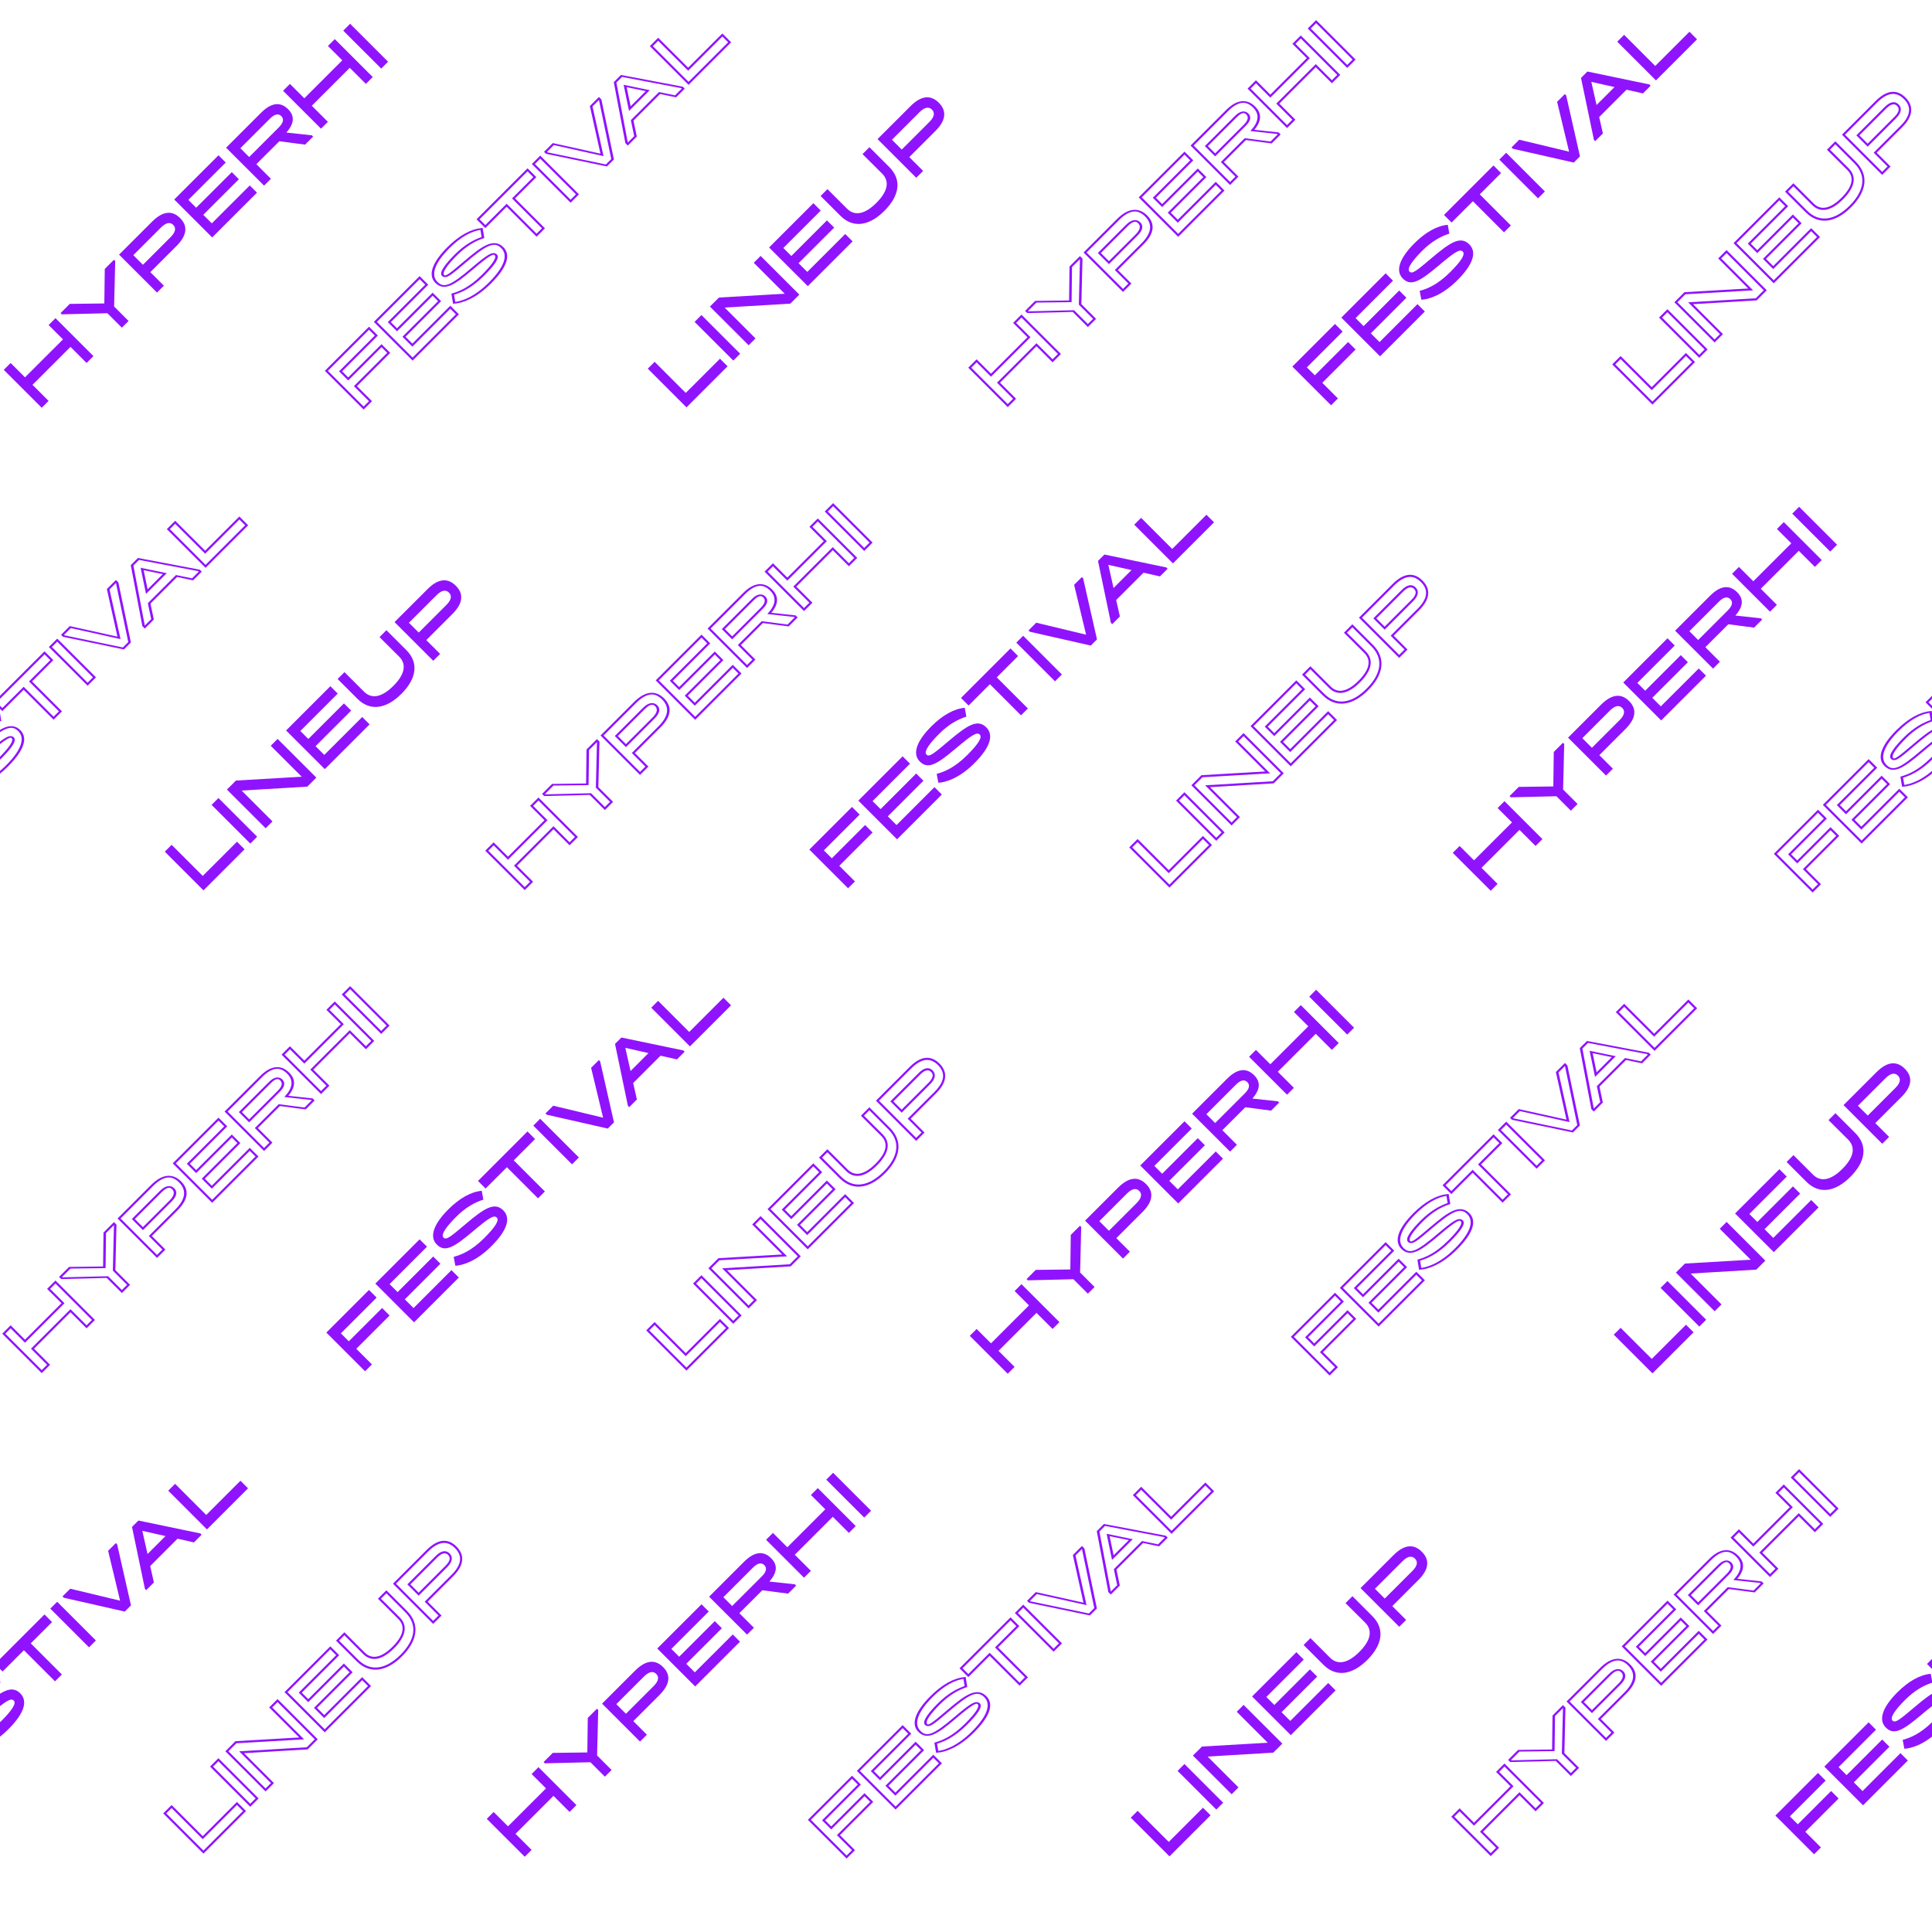 <svg width="900" height="900" viewBox="0 0 900 900" fill="none" xmlns="http://www.w3.org/2000/svg">
<g clip-path="url(#clip0)">
<path fill-rule="evenodd" clip-rule="evenodd" d="M41.492 41.228L36.181 67.786L31.378 68.746L33.63 57.486L7.054 62.801L4.802 74.061L0 75.022L5.311 48.465L10.114 47.504L8.103 57.56L34.678 52.245L36.69 42.189L41.492 41.228ZM62.795 52.741L60.77 62.868L56.076 63.807L58.101 53.68L44.889 41.399L45.066 40.514L51.494 39.228L61.348 48.713L75.975 34.332L82.402 33.046L82.225 33.932L62.795 52.741ZM80.666 58.889L85.977 32.331L109.05 27.717C116.669 26.193 119.52 28.58 118.429 34.033C117.338 39.487 113.256 43.261 105.637 44.784L87.366 48.438L85.468 57.928L80.666 58.889ZM113.627 34.994C114.037 32.94 112.747 31.941 109.064 32.677L89.746 36.541L88.4 43.269L107.718 39.405C111.401 38.669 113.216 37.048 113.627 34.994ZM119.266 51.169L124.577 24.611L155.558 18.415L154.546 23.479L128.367 28.714L127.269 34.203L152.184 29.22L151.193 34.177L126.278 39.16L125.081 45.145L151.621 39.837L150.608 44.9L119.266 51.169ZM162.397 32.752L160.357 42.95L155.555 43.911L160.866 17.353L185.384 12.45C192.1 11.107 195.533 12.834 194.393 18.535C193.387 23.563 189.741 26.366 184.103 27.867L190.071 36.158L189.894 37.043L184.261 38.17L178.465 29.539L162.397 32.752ZM189.583 19.531C189.958 17.654 188.791 16.732 185.397 17.41L164.634 21.563L163.402 27.724L184.165 23.572C187.559 22.893 189.208 21.407 189.583 19.531ZM236.91 2.145L231.599 28.702L226.796 29.663L229.048 18.402L202.473 23.717L200.22 34.978L195.418 35.938L200.73 9.381L205.532 8.42L203.521 18.477L230.096 13.162L232.108 3.105L236.91 2.145ZM237.52 27.518L242.832 0.96L247.634 0L242.323 26.557L237.52 27.518Z" transform="translate(-43 148.363) scale(1.177 0.784) rotate(-45)" fill="#9013FE"/>
<path fill-rule="evenodd" clip-rule="evenodd" d="M0 72.493L5.212 46.434L35.045 40.467L34.017 45.609L8.987 50.615L7.917 55.966L31.213 51.307L30.205 56.345L6.909 61.004L4.804 71.532L0 72.493ZM34.276 65.638L39.488 39.578L70.477 33.38L69.483 38.349L43.298 43.586L42.221 48.972L67.142 43.988L66.169 48.852L41.248 53.836L40.073 59.708L66.62 54.399L65.626 59.367L34.276 65.638ZM77.947 39.025C77.572 40.901 80.16 40.617 89.933 39.43C101.801 37.99 107.373 38.043 106.199 43.915C105.212 48.849 99.566 52.98 87.864 55.32C77.245 57.444 71.686 55.42 69.544 53.647L72.781 49.598C75.416 50.638 80.007 51.955 89.254 50.106C96.802 48.596 100.971 46.995 101.346 45.119C101.722 43.243 99.325 43.088 88.772 44.365C76.585 45.835 72.075 45.503 73.159 40.083C74.264 34.558 81.468 30.782 91.075 28.861C99.094 27.257 104.915 27.794 108.278 30.223L105.048 34.238C101.406 33.032 96.693 32.674 90.155 33.981C83.871 35.238 78.357 36.975 77.947 39.025ZM144.942 23.391L130.026 26.374L125.835 47.326L121.032 48.286L125.222 27.335L110.305 30.318L111.327 25.211L145.964 18.283L144.942 23.391ZM144.834 43.526L150.046 17.467L154.849 16.506L149.637 42.565L144.834 43.526ZM174.198 37.653L169.864 38.52L158.396 16.631L158.569 15.762L163.987 14.678L173.08 32.84L190.498 9.376L195.915 8.293L195.742 9.161L174.198 37.653ZM207.22 6.032L211.699 5.136L223.817 26.896L223.643 27.764L218.261 28.841L215.174 22.954L196.031 26.782L190.234 34.446L184.852 35.522L185.026 34.654L207.22 6.032ZM212.874 18.677L208.501 10.379L200.305 21.191L212.874 18.677ZM227.363 27.02L232.575 0.961L237.379 0L233.189 20.952L257.135 16.162L256.113 21.27L227.363 27.02Z" transform="translate(109.05 149.891) scale(1.177 0.784) rotate(-45)" stroke="#9013FE"/>
<path fill-rule="evenodd" clip-rule="evenodd" d="M0 64.302L5.418 37.213L10.221 36.252L5.866 58.031L29.812 53.242L28.75 58.551L0 64.302ZM32.759 57.75L38.177 30.661L42.98 29.701L37.563 56.789L32.759 57.75ZM72.633 49.775L52.609 33.045L48.29 54.644L43.486 55.605L48.904 28.516L55.224 27.252L75.234 44.054L79.568 22.383L84.371 21.422L78.954 48.511L72.633 49.775ZM84.877 47.326L90.295 20.238L121.284 14.04L120.251 19.205L94.066 24.442L92.946 30.04L117.867 25.056L116.856 30.113L91.935 35.097L90.714 41.201L117.261 35.891L116.228 41.056L84.877 47.326ZM152.974 20.808L155.669 7.163L160.508 6.195L157.735 20.064C155.958 28.949 148.647 34.988 137.956 37.126C127.302 39.257 121.79 35.783 123.567 26.898L126.341 13.028L131.144 12.068L128.414 25.72C127.287 31.355 131.383 33.067 139.076 31.528C146.769 29.989 151.847 26.443 152.974 20.808ZM160.761 32.149L166.179 5.061L189.259 0.445C196.879 -1.079 199.718 1.369 198.606 6.932C197.493 12.494 193.398 16.329 185.777 17.854L167.501 21.509L165.565 31.189L160.761 32.149ZM193.802 7.892C194.221 5.798 192.936 4.772 189.251 5.509L169.928 9.373L168.556 16.236L187.879 12.371C191.563 11.634 193.383 9.987 193.802 7.892Z" transform="translate(266.273 154.116) scale(1.177 0.784) rotate(-45)" fill="#9013FE"/>
<path fill-rule="evenodd" clip-rule="evenodd" d="M41.492 41.228L36.181 67.786L31.378 68.746L33.63 57.486L7.054 62.801L4.802 74.061L0 75.022L5.311 48.465L10.114 47.504L8.103 57.56L34.678 52.245L36.69 42.189L41.492 41.228ZM62.795 52.741L60.77 62.868L56.076 63.807L58.101 53.68L44.889 41.399L45.066 40.514L51.494 39.228L61.348 48.713L75.975 34.332L82.402 33.046L82.225 33.932L62.795 52.741ZM80.666 58.889L85.977 32.331L109.05 27.717C116.669 26.193 119.52 28.58 118.429 34.033C117.338 39.487 113.256 43.261 105.637 44.784L87.366 48.438L85.468 57.928L80.666 58.889ZM113.627 34.994C114.037 32.94 112.747 31.941 109.064 32.677L89.746 36.541L88.4 43.269L107.718 39.405C111.401 38.669 113.216 37.048 113.627 34.994ZM119.266 51.169L124.577 24.611L155.558 18.415L154.546 23.479L128.367 28.714L127.269 34.203L152.184 29.22L151.193 34.177L126.278 39.16L125.081 45.145L151.621 39.837L150.608 44.9L119.266 51.169ZM162.397 32.752L160.357 42.95L155.555 43.911L160.866 17.354L185.384 12.45C192.1 11.107 195.533 12.834 194.393 18.535C193.387 23.563 189.741 26.366 184.103 27.867L190.071 36.158L189.894 37.043L184.261 38.17L178.465 29.539L162.397 32.752ZM189.583 19.531C189.958 17.654 188.791 16.732 185.397 17.41L164.635 21.563L163.402 27.724L184.165 23.572C187.559 22.893 189.208 21.407 189.583 19.531ZM236.91 2.145L231.599 28.702L226.796 29.663L229.048 18.402L202.473 23.717L200.22 34.978L195.418 35.938L200.73 9.381L205.532 8.42L203.521 18.477L230.096 13.162L232.108 3.105L236.91 2.145ZM237.52 27.518L242.832 0.96L247.634 0L242.323 26.557L237.52 27.518Z" transform="translate(407 147.363) scale(1.177 0.784) rotate(-45)" stroke="#9013FE"/>
<path fill-rule="evenodd" clip-rule="evenodd" d="M0 25.908V0.408H28.084V5.44H4.522V10.676H26.452V15.606H4.522V25.908H0ZM32.266 25.908V0.408H61.438V5.27H36.788L36.788 10.54L60.248 10.54V15.3H36.788V21.046H61.778V25.908H32.266ZM69.87 7.684C69.87 9.52 72.352 9.758 81.702 10.54C93.058 11.492 98.532 12.682 98.532 18.428C98.532 23.256 93.806 26.316 82.79 26.316C72.794 26.316 66.946 23.12 64.498 20.876L66.878 17.408C69.666 19.006 74.426 21.284 83.13 21.284C90.236 21.284 94.01 20.502 94.01 18.666C94.01 16.83 91.63 16.184 81.532 15.334C69.87 14.348 65.382 13.09 65.382 7.786C65.382 2.38 71.706 0 80.75 0C88.298 0 94.112 1.734 97.886 4.896L95.506 8.33C91.698 6.358 87.006 5.032 80.852 5.032C74.936 5.032 69.87 5.678 69.87 7.684ZM132.498 5.406H118.456V25.908H113.934V5.406H99.892V0.408H132.498V5.406ZM136.34 25.908V0.408H140.862V25.908H136.34ZM163.982 25.908H159.902L144.364 1.258V0.408H149.464L161.942 20.774L174.42 0.408L179.52 0.408V1.258L163.982 25.908ZM190.162 0.408H194.378L210.528 25.058L210.528 25.908H205.462L201.28 19.278L183.26 19.278L179.078 25.908H174.012V25.058L190.162 0.408ZM198.186 14.45L192.27 5.1L186.354 14.45H198.186ZM214.03 25.908V0.408L218.552 0.408V20.91H241.094V25.908L214.03 25.908Z" transform="translate(601.744 170.479) rotate(-45)" fill="#9013FE"/>
<path fill-rule="evenodd" clip-rule="evenodd" d="M0 25.5V0H4.522L4.522 20.502H27.064L27.064 25.5H0ZM30.838 25.5V8.63167e-05H35.36V25.5H30.838ZM68.374 25.5L45.458 5.168V25.5H40.936V0H46.886L69.802 20.4V0L74.324 0V25.5L68.374 25.5ZM79.9 25.5V0H109.072V4.862H84.422V10.132H107.882V14.892L84.422 14.892L84.422 20.638H109.412V25.5H79.9ZM141.474 12.852L141.44 0H145.996V13.056C145.996 21.42 140.012 25.908 129.948 25.908C119.918 25.908 113.832 21.42 113.832 13.056V0H118.354V12.852C118.354 18.156 122.706 20.638 129.948 20.638C137.19 20.638 141.474 18.156 141.474 12.852ZM151.334 25.5V0H173.06C180.234 0 183.498 2.958 183.498 8.194C183.498 13.43 180.234 16.388 173.06 16.388L155.856 16.388V25.5L151.334 25.5ZM178.976 8.194C178.976 6.222 177.514 4.964 174.046 4.964L155.856 4.964V11.424H174.046C177.514 11.424 178.976 10.166 178.976 8.194Z" transform="translate(751.744 169.753) rotate(-45)" stroke="#9013FE"/>
<path fill-rule="evenodd" clip-rule="evenodd" d="M0 72.493L5.212 46.434L35.045 40.467L34.017 45.609L8.987 50.615L7.917 55.966L31.213 51.307L30.205 56.345L6.909 61.004L4.804 71.532L0 72.493ZM34.276 65.638L39.488 39.578L70.477 33.38L69.483 38.349L43.298 43.586L42.221 48.972L67.142 43.988L66.169 48.852L41.248 53.836L40.073 59.708L66.62 54.399L65.626 59.367L34.276 65.638ZM77.947 39.025C77.572 40.901 80.16 40.617 89.933 39.43C101.801 37.99 107.373 38.043 106.199 43.915C105.212 48.849 99.566 52.98 87.864 55.32C77.245 57.444 71.686 55.42 69.544 53.647L72.781 49.598C75.416 50.638 80.007 51.955 89.254 50.106C96.802 48.596 100.971 46.995 101.346 45.119C101.722 43.243 99.325 43.088 88.772 44.365C76.585 45.835 72.075 45.503 73.159 40.083C74.264 34.558 81.468 30.782 91.075 28.861C99.094 27.257 104.915 27.794 108.278 30.223L105.048 34.238C101.406 33.032 96.693 32.674 90.155 33.981C83.871 35.238 78.357 36.975 77.947 39.025ZM144.942 23.391L130.026 26.374L125.835 47.326L121.032 48.286L125.222 27.335L110.305 30.318L111.327 25.211L145.964 18.283L144.942 23.391ZM144.834 43.526L150.046 17.467L154.849 16.506L149.637 42.565L144.834 43.526ZM174.198 37.653L169.864 38.52L158.396 16.631L158.569 15.762L163.987 14.678L173.08 32.84L190.498 9.376L195.915 8.293L195.742 9.161L174.198 37.653ZM207.22 6.032L211.699 5.136L223.817 26.896L223.643 27.764L218.261 28.841L215.174 22.954L196.031 26.782L190.234 34.446L184.852 35.522L185.026 34.654L207.22 6.032ZM212.874 18.677L208.501 10.379L200.305 21.191L212.874 18.677ZM227.363 27.02L232.575 0.961L237.379 0L233.189 20.952L257.135 16.162L256.113 21.27L227.363 27.02Z" transform="translate(-115.95 374.891) scale(1.177 0.784) rotate(-45)" stroke="#9013FE"/>
<path fill-rule="evenodd" clip-rule="evenodd" d="M0 64.302L5.418 37.213L10.221 36.252L5.866 58.031L29.812 53.242L28.75 58.551L0 64.302ZM32.759 57.75L38.177 30.661L42.98 29.701L37.563 56.789L32.759 57.75ZM72.633 49.775L52.609 33.045L48.29 54.644L43.486 55.605L48.904 28.516L55.224 27.252L75.234 44.054L79.568 22.383L84.371 21.422L78.954 48.511L72.633 49.775ZM84.877 47.326L90.295 20.238L121.284 14.04L120.251 19.205L94.066 24.442L92.946 30.04L117.867 25.056L116.856 30.112L91.935 35.097L90.714 41.201L117.261 35.891L116.228 41.056L84.877 47.326ZM152.974 20.808L155.669 7.163L160.508 6.195L157.735 20.064C155.958 28.949 148.647 34.988 137.956 37.126C127.302 39.257 121.79 35.783 123.567 26.898L126.341 13.028L131.144 12.068L128.414 25.72C127.287 31.355 131.383 33.067 139.076 31.528C146.769 29.989 151.847 26.443 152.974 20.808ZM160.762 32.149L166.179 5.061L189.259 0.445C196.88 -1.079 199.718 1.369 198.606 6.932C197.494 12.494 193.398 16.329 185.777 17.854L167.501 21.509L165.565 31.189L160.762 32.149ZM193.802 7.892C194.221 5.797 192.936 4.772 189.251 5.509L169.928 9.373L168.556 16.236L187.879 12.371C191.563 11.634 193.383 9.987 193.802 7.892Z" transform="translate(41.273 379.116) scale(1.177 0.784) rotate(-45)" fill="#9013FE"/>
<path fill-rule="evenodd" clip-rule="evenodd" d="M41.492 41.228L36.181 67.786L31.378 68.746L33.63 57.486L7.054 62.801L4.802 74.061L0 75.022L5.311 48.465L10.114 47.504L8.103 57.56L34.678 52.245L36.69 42.189L41.492 41.228ZM62.795 52.741L60.77 62.868L56.076 63.807L58.101 53.68L44.889 41.399L45.066 40.514L51.494 39.228L61.348 48.713L75.975 34.332L82.402 33.046L82.225 33.932L62.795 52.741ZM80.666 58.889L85.977 32.331L109.05 27.717C116.669 26.193 119.52 28.58 118.429 34.033C117.338 39.487 113.256 43.261 105.637 44.784L87.366 48.438L85.468 57.928L80.666 58.889ZM113.627 34.994C114.037 32.94 112.747 31.941 109.064 32.677L89.746 36.541L88.4 43.269L107.718 39.405C111.401 38.669 113.216 37.048 113.627 34.994ZM119.266 51.169L124.577 24.611L155.558 18.415L154.546 23.479L128.367 28.714L127.269 34.203L152.184 29.22L151.193 34.177L126.278 39.16L125.081 45.145L151.621 39.837L150.608 44.9L119.266 51.169ZM162.397 32.752L160.357 42.95L155.555 43.911L160.866 17.354L185.384 12.45C192.1 11.107 195.533 12.834 194.393 18.535C193.387 23.563 189.741 26.366 184.103 27.867L190.071 36.158L189.894 37.043L184.261 38.17L178.465 29.539L162.397 32.752ZM189.583 19.531C189.958 17.654 188.791 16.732 185.397 17.41L164.635 21.563L163.402 27.724L184.165 23.572C187.559 22.893 189.208 21.407 189.583 19.531ZM236.91 2.145L231.599 28.702L226.796 29.663L229.048 18.402L202.473 23.717L200.22 34.978L195.418 35.938L200.73 9.381L205.532 8.42L203.521 18.477L230.096 13.162L232.108 3.105L236.91 2.145ZM237.52 27.518L242.832 0.96L247.634 0L242.323 26.557L237.52 27.518Z" transform="translate(182 372.363) scale(1.177 0.784) rotate(-45)" stroke="#9013FE"/>
<path fill-rule="evenodd" clip-rule="evenodd" d="M0 25.908V0.408H28.084L28.084 5.44L4.522 5.44V10.676H26.452L26.452 15.606H4.522L4.522 25.908H0ZM32.266 25.908V0.408H61.438V5.27L36.788 5.27V10.54L60.248 10.54V15.3L36.788 15.3L36.788 21.046H61.778V25.908L32.266 25.908ZM69.87 7.684C69.87 9.52 72.352 9.758 81.702 10.54C93.058 11.492 98.532 12.682 98.532 18.428C98.532 23.256 93.806 26.316 82.79 26.316C72.794 26.316 66.946 23.12 64.498 20.876L66.878 17.408C69.666 19.006 74.426 21.284 83.13 21.284C90.236 21.284 94.01 20.502 94.01 18.666C94.01 16.83 91.63 16.184 81.532 15.334C69.87 14.348 65.382 13.09 65.382 7.786C65.382 2.38 71.706 0 80.75 0C88.298 0 94.112 1.734 97.886 4.896L95.506 8.33C91.698 6.358 87.006 5.032 80.852 5.032C74.936 5.032 69.87 5.678 69.87 7.684ZM132.498 5.406H118.456L118.456 25.908H113.934V5.406L99.892 5.406V0.408H132.498V5.406ZM136.34 25.908V0.408H140.862V25.908H136.34ZM163.982 25.908H159.902L144.364 1.258V0.408H149.464L161.942 20.774L174.42 0.408L179.52 0.408L179.52 1.258L163.982 25.908ZM190.162 0.408L194.378 0.408L210.528 25.058L210.528 25.908H205.462L201.28 19.278H183.26L179.078 25.908H174.012V25.058L190.162 0.408ZM198.186 14.45L192.27 5.1L186.354 14.45L198.186 14.45ZM214.03 25.908V0.408H218.552L218.552 20.91H241.094L241.094 25.908H214.03Z" transform="translate(376.744 395.479) rotate(-45)" fill="#9013FE"/>
<path fill-rule="evenodd" clip-rule="evenodd" d="M0 25.5V0H4.522L4.522 20.502H27.064V25.5H0ZM30.838 25.5V8.63167e-05H35.36V25.5H30.838ZM68.374 25.5L45.458 5.168V25.5H40.936V0L46.886 0L69.802 20.4V0H74.324V25.5H68.374ZM79.9 25.5V0H109.072V4.862H84.422L84.422 10.132L107.882 10.132V14.892H84.422V20.638H109.412V25.5H79.9ZM141.474 12.852L141.44 0H145.996V13.056C145.996 21.42 140.012 25.908 129.948 25.908C119.918 25.908 113.832 21.42 113.832 13.056V0H118.354L118.354 12.852C118.354 18.156 122.706 20.638 129.948 20.638C137.19 20.638 141.474 18.156 141.474 12.852ZM151.334 25.5V0H173.06C180.234 0 183.498 2.958 183.498 8.194C183.498 13.43 180.234 16.388 173.06 16.388H155.856V25.5H151.334ZM178.976 8.194C178.976 6.222 177.514 4.964 174.046 4.964H155.856L155.856 11.424L174.046 11.424C177.514 11.424 178.976 10.166 178.976 8.194Z" transform="translate(526.744 394.753) rotate(-45)" stroke="#9013FE"/>
<path fill-rule="evenodd" clip-rule="evenodd" d="M41.492 41.228L36.181 67.786L31.378 68.746L33.63 57.486L7.054 62.801L4.802 74.061L0 75.022L5.311 48.465L10.114 47.504L8.103 57.56L34.678 52.245L36.69 42.189L41.492 41.228ZM62.795 52.741L60.77 62.868L56.076 63.807L58.101 53.68L44.889 41.399L45.066 40.514L51.494 39.228L61.348 48.713L75.975 34.332L82.402 33.046L82.225 33.932L62.795 52.741ZM80.666 58.889L85.977 32.331L109.05 27.717C116.669 26.193 119.52 28.58 118.429 34.033C117.338 39.487 113.256 43.261 105.637 44.784L87.366 48.438L85.468 57.928L80.666 58.889ZM113.627 34.994C114.037 32.94 112.747 31.941 109.064 32.677L89.746 36.541L88.4 43.269L107.718 39.405C111.401 38.669 113.216 37.048 113.627 34.994ZM119.266 51.169L124.577 24.611L155.558 18.415L154.546 23.479L128.367 28.714L127.269 34.203L152.184 29.22L151.193 34.177L126.278 39.16L125.081 45.145L151.621 39.837L150.608 44.9L119.266 51.169ZM162.397 32.752L160.357 42.95L155.555 43.911L160.866 17.354L185.384 12.45C192.1 11.107 195.533 12.834 194.393 18.535C193.387 23.563 189.741 26.366 184.103 27.867L190.071 36.158L189.894 37.043L184.261 38.17L178.465 29.539L162.397 32.752ZM189.583 19.531C189.958 17.654 188.791 16.732 185.397 17.41L164.635 21.563L163.402 27.724L184.165 23.572C187.559 22.893 189.208 21.407 189.583 19.531ZM236.91 2.145L231.599 28.702L226.796 29.663L229.048 18.402L202.473 23.717L200.22 34.978L195.418 35.938L200.73 9.381L205.532 8.42L203.521 18.477L230.096 13.162L232.108 3.105L236.91 2.145ZM237.52 27.518L242.832 0.96L247.634 0L242.323 26.557L237.52 27.518Z" transform="translate(632 373.363) scale(1.177 0.784) rotate(-45)" fill="#9013FE"/>
<path fill-rule="evenodd" clip-rule="evenodd" d="M0 72.493L5.212 46.434L35.045 40.467L34.017 45.609L8.987 50.615L7.917 55.966L31.213 51.307L30.205 56.345L6.909 61.004L4.804 71.532L0 72.493ZM34.276 65.638L39.488 39.578L70.477 33.38L69.483 38.349L43.298 43.586L42.221 48.972L67.142 43.987L66.169 48.852L41.248 53.836L40.073 59.708L66.62 54.399L65.626 59.367L34.276 65.638ZM77.947 39.025C77.572 40.901 80.16 40.617 89.933 39.429C101.801 37.99 107.373 38.043 106.199 43.915C105.212 48.849 99.566 52.98 87.864 55.32C77.245 57.444 71.686 55.42 69.544 53.647L72.781 49.598C75.416 50.638 80.007 51.955 89.254 50.106C96.802 48.596 100.971 46.995 101.346 45.119C101.722 43.242 99.325 43.088 88.772 44.365C76.585 45.835 72.075 45.503 73.159 40.083C74.264 34.558 81.468 30.782 91.075 28.861C99.094 27.257 104.915 27.794 108.278 30.223L105.048 34.238C101.406 33.032 96.693 32.674 90.155 33.981C83.871 35.238 78.357 36.975 77.947 39.025ZM144.942 23.391L130.026 26.374L125.835 47.326L121.032 48.286L125.222 27.335L110.305 30.318L111.327 25.211L145.964 18.283L144.942 23.391ZM144.834 43.526L150.046 17.467L154.849 16.506L149.637 42.565L144.834 43.526ZM174.198 37.653L169.864 38.52L158.396 16.631L158.569 15.762L163.987 14.678L173.08 32.84L190.498 9.376L195.915 8.293L195.742 9.161L174.198 37.653ZM207.22 6.032L211.699 5.136L223.817 26.896L223.643 27.764L218.261 28.841L215.174 22.954L196.031 26.782L190.234 34.446L184.852 35.522L185.026 34.654L207.22 6.032ZM212.874 18.677L208.501 10.379L200.305 21.191L212.874 18.677ZM227.363 27.02L232.575 0.961L237.379 0L233.189 20.952L257.135 16.162L256.113 21.27L227.363 27.02Z" transform="translate(784.05 374.891) scale(1.177 0.784) rotate(-45)" stroke="#9013FE"/>
<path fill-rule="evenodd" clip-rule="evenodd" d="M41.492 41.228L36.181 67.786L31.378 68.746L33.63 57.486L7.054 62.801L4.802 74.061L0 75.022L5.311 48.465L10.114 47.504L8.103 57.56L34.678 52.245L36.69 42.189L41.492 41.228ZM62.795 52.741L60.77 62.868L56.076 63.807L58.101 53.68L44.889 41.399L45.066 40.514L51.494 39.228L61.348 48.713L75.975 34.332L82.402 33.046L82.225 33.932L62.795 52.741ZM80.666 58.889L85.977 32.331L109.05 27.717C116.669 26.193 119.52 28.58 118.429 34.033C117.338 39.487 113.256 43.261 105.637 44.784L87.366 48.438L85.468 57.928L80.666 58.889ZM113.627 34.994C114.037 32.94 112.747 31.941 109.064 32.677L89.746 36.541L88.4 43.269L107.718 39.405C111.401 38.669 113.216 37.048 113.627 34.994ZM119.266 51.169L124.577 24.611L155.558 18.415L154.546 23.479L128.367 28.714L127.269 34.203L152.184 29.22L151.193 34.177L126.278 39.16L125.081 45.145L151.621 39.837L150.608 44.9L119.266 51.169ZM162.397 32.752L160.357 42.95L155.555 43.911L160.866 17.354L185.384 12.45C192.1 11.107 195.533 12.834 194.393 18.535C193.387 23.563 189.741 26.366 184.103 27.867L190.071 36.158L189.894 37.043L184.261 38.17L178.465 29.539L162.397 32.752ZM189.583 19.531C189.958 17.654 188.791 16.732 185.397 17.41L164.635 21.563L163.402 27.724L184.165 23.572C187.559 22.893 189.208 21.407 189.583 19.531ZM236.91 2.145L231.599 28.702L226.796 29.663L229.048 18.402L202.473 23.717L200.22 34.978L195.418 35.938L200.73 9.381L205.532 8.42L203.521 18.477L230.096 13.162L232.108 3.105L236.91 2.145ZM237.52 27.518L242.832 0.96L247.634 0L242.323 26.557L237.52 27.518Z" transform="translate(-43 597.363) scale(1.177 0.784) rotate(-45)" stroke="#9013FE"/>
<path fill-rule="evenodd" clip-rule="evenodd" d="M0 25.908V0.408H28.084L28.084 5.44H4.522L4.522 10.676H26.452V15.606H4.522L4.522 25.908H0ZM32.266 25.908V0.408H61.438V5.27H36.788L36.788 10.54L60.248 10.54V15.3H36.788V21.046H61.778V25.908H32.266ZM69.87 7.684C69.87 9.52 72.352 9.758 81.702 10.54C93.058 11.492 98.532 12.682 98.532 18.428C98.532 23.256 93.806 26.316 82.79 26.316C72.794 26.316 66.946 23.12 64.498 20.876L66.878 17.408C69.666 19.006 74.426 21.284 83.13 21.284C90.236 21.284 94.01 20.502 94.01 18.666C94.01 16.83 91.63 16.184 81.532 15.334C69.87 14.348 65.382 13.09 65.382 7.786C65.382 2.38 71.706 0 80.75 0C88.298 0 94.112 1.734 97.886 4.896L95.506 8.33C91.698 6.358 87.006 5.032 80.852 5.032C74.936 5.032 69.87 5.678 69.87 7.684ZM132.498 5.406H118.456V25.908H113.934V5.406H99.892V0.408H132.498V5.406ZM136.34 25.908V0.408L140.862 0.408V25.908L136.34 25.908ZM163.982 25.908H159.902L144.364 1.258V0.408H149.464L161.942 20.774L174.42 0.408H179.52V1.258L163.982 25.908ZM190.162 0.408H194.378L210.528 25.058L210.528 25.908L205.462 25.908L201.28 19.278H183.26L179.078 25.908H174.012V25.058L190.162 0.408ZM198.186 14.45L192.27 5.1L186.354 14.45H198.186ZM214.03 25.908V0.408L218.552 0.408V20.91L241.094 20.91V25.908H214.03Z" transform="translate(151.744 620.479) rotate(-45)" fill="#9013FE"/>
<path fill-rule="evenodd" clip-rule="evenodd" d="M0 25.5V0H4.522L4.522 20.502H27.064L27.064 25.5H0ZM30.838 25.5V8.63167e-05H35.36V25.5H30.838ZM68.374 25.5L45.458 5.168V25.5H40.936V0H46.886L69.802 20.4L69.802 0L74.324 0V25.5H68.374ZM79.9 25.5V0H109.072V4.862H84.422V10.132H107.882V14.892L84.422 14.892L84.422 20.638H109.412V25.5H79.9ZM141.474 12.852L141.44 0H145.996V13.056C145.996 21.42 140.012 25.908 129.948 25.908C119.918 25.908 113.832 21.42 113.832 13.056V0H118.354V12.852C118.354 18.156 122.706 20.638 129.948 20.638C137.19 20.638 141.474 18.156 141.474 12.852ZM151.334 25.5V0H173.06C180.234 0 183.498 2.958 183.498 8.194C183.498 13.43 180.234 16.388 173.06 16.388L155.856 16.388V25.5L151.334 25.5ZM178.976 8.194C178.976 6.222 177.514 4.964 174.046 4.964L155.856 4.964V11.424H174.046C177.514 11.424 178.976 10.166 178.976 8.194Z" transform="translate(301.744 619.753) rotate(-45)" stroke="#9013FE"/>
<path fill-rule="evenodd" clip-rule="evenodd" d="M41.492 41.228L36.181 67.786L31.378 68.746L33.63 57.486L7.054 62.801L4.802 74.061L0 75.022L5.311 48.465L10.114 47.504L8.103 57.56L34.678 52.245L36.69 42.189L41.492 41.228ZM62.795 52.741L60.77 62.868L56.076 63.807L58.101 53.68L44.889 41.399L45.066 40.514L51.494 39.228L61.348 48.713L75.975 34.332L82.402 33.046L82.225 33.932L62.795 52.741ZM80.666 58.889L85.977 32.331L109.05 27.717C116.669 26.193 119.52 28.58 118.429 34.033C117.338 39.487 113.256 43.261 105.637 44.784L87.366 48.438L85.468 57.928L80.666 58.889ZM113.627 34.994C114.037 32.94 112.747 31.941 109.064 32.677L89.746 36.541L88.4 43.269L107.718 39.405C111.401 38.669 113.216 37.048 113.627 34.994ZM119.266 51.169L124.577 24.611L155.558 18.415L154.546 23.479L128.367 28.714L127.269 34.203L152.184 29.22L151.193 34.177L126.278 39.16L125.081 45.145L151.621 39.837L150.608 44.9L119.266 51.169ZM162.397 32.752L160.357 42.95L155.555 43.911L160.866 17.354L185.384 12.45C192.1 11.107 195.533 12.834 194.393 18.535C193.387 23.563 189.741 26.366 184.103 27.867L190.071 36.158L189.894 37.043L184.261 38.17L178.465 29.539L162.397 32.752ZM189.583 19.531C189.958 17.654 188.791 16.732 185.397 17.41L164.635 21.563L163.402 27.724L184.165 23.572C187.559 22.893 189.208 21.407 189.583 19.531ZM236.91 2.145L231.599 28.702L226.796 29.663L229.048 18.402L202.473 23.717L200.22 34.978L195.418 35.938L200.73 9.381L205.532 8.42L203.521 18.477L230.096 13.162L232.108 3.105L236.91 2.145ZM237.52 27.518L242.832 0.96L247.634 0L242.323 26.557L237.52 27.518Z" transform="translate(407 598.363) scale(1.177 0.784) rotate(-45)" fill="#9013FE"/>
<path fill-rule="evenodd" clip-rule="evenodd" d="M0 72.493L5.212 46.434L35.045 40.467L34.017 45.609L8.987 50.615L7.917 55.966L31.213 51.307L30.205 56.345L6.909 61.004L4.804 71.532L0 72.493ZM34.276 65.638L39.488 39.578L70.477 33.38L69.483 38.349L43.298 43.586L42.221 48.972L67.142 43.987L66.169 48.852L41.248 53.836L40.073 59.708L66.62 54.399L65.626 59.367L34.276 65.638ZM77.947 39.025C77.572 40.901 80.16 40.617 89.933 39.429C101.801 37.99 107.373 38.043 106.199 43.915C105.212 48.849 99.566 52.98 87.864 55.32C77.245 57.444 71.686 55.42 69.544 53.647L72.781 49.598C75.416 50.638 80.007 51.955 89.254 50.106C96.802 48.596 100.971 46.995 101.346 45.119C101.722 43.242 99.325 43.088 88.772 44.365C76.585 45.835 72.075 45.503 73.159 40.083C74.264 34.558 81.468 30.782 91.075 28.861C99.094 27.257 104.915 27.794 108.278 30.223L105.048 34.238C101.406 33.032 96.693 32.674 90.155 33.981C83.871 35.238 78.357 36.975 77.947 39.025ZM144.942 23.391L130.026 26.374L125.835 47.326L121.032 48.286L125.222 27.335L110.305 30.318L111.327 25.211L145.964 18.283L144.942 23.391ZM144.834 43.526L150.046 17.467L154.849 16.506L149.637 42.565L144.834 43.526ZM174.198 37.653L169.864 38.52L158.396 16.631L158.569 15.762L163.987 14.678L173.08 32.84L190.498 9.376L195.915 8.293L195.742 9.161L174.198 37.653ZM207.22 6.032L211.699 5.136L223.817 26.896L223.643 27.764L218.261 28.841L215.174 22.954L196.031 26.782L190.234 34.446L184.852 35.522L185.026 34.654L207.22 6.032ZM212.874 18.677L208.501 10.379L200.305 21.191L212.874 18.677ZM227.363 27.02L232.575 0.961L237.379 0L233.189 20.952L257.135 16.162L256.113 21.27L227.363 27.02Z" transform="translate(559.05 599.891) scale(1.177 0.784) rotate(-45)" stroke="#9013FE"/>
<path fill-rule="evenodd" clip-rule="evenodd" d="M0 64.302L5.418 37.213L10.221 36.252L5.866 58.031L29.812 53.242L28.75 58.551L0 64.302ZM32.759 57.75L38.177 30.661L42.98 29.701L37.563 56.789L32.759 57.75ZM72.633 49.775L52.609 33.045L48.29 54.644L43.486 55.605L48.904 28.516L55.224 27.252L75.234 44.054L79.568 22.383L84.371 21.422L78.954 48.511L72.633 49.775ZM84.878 47.326L90.295 20.237L121.285 14.04L120.252 19.204L94.066 24.442L92.946 30.04L117.868 25.055L116.857 30.112L91.935 35.096L90.714 41.2L117.261 35.891L116.228 41.056L84.878 47.326ZM152.974 20.808L155.669 7.163L160.508 6.195L157.735 20.064C155.958 28.949 148.647 34.988 137.956 37.126C127.302 39.257 121.79 35.783 123.567 26.898L126.341 13.028L131.144 12.068L128.414 25.72C127.287 31.355 131.383 33.067 139.076 31.528C146.769 29.989 151.847 26.443 152.974 20.808ZM160.761 32.149L166.179 5.061L189.259 0.445C196.879 -1.079 199.718 1.369 198.606 6.932C197.493 12.494 193.398 16.329 185.777 17.854L167.501 21.509L165.565 31.189L160.761 32.149ZM193.802 7.892C194.221 5.798 192.935 4.772 189.251 5.509L169.928 9.373L168.556 16.236L187.879 12.371C191.563 11.634 193.383 9.987 193.802 7.892Z" transform="translate(716.273 604.116) scale(1.177 0.784) rotate(-45)" fill="#9013FE"/>
<path fill-rule="evenodd" clip-rule="evenodd" d="M0 25.908V0.408H28.084V5.44H4.522V10.676H26.452V15.606H4.522L4.522 25.908H0ZM32.266 25.908V0.408L61.438 0.408L61.438 5.27H36.788L36.788 10.54L60.248 10.54L60.248 15.3L36.788 15.3V21.046H61.778V25.908H32.266ZM69.87 7.684C69.87 9.52 72.352 9.758 81.702 10.54C93.058 11.492 98.532 12.682 98.532 18.428C98.532 23.256 93.806 26.316 82.79 26.316C72.794 26.316 66.946 23.12 64.498 20.876L66.878 17.408C69.666 19.006 74.426 21.284 83.13 21.284C90.236 21.284 94.01 20.502 94.01 18.666C94.01 16.83 91.63 16.184 81.532 15.334C69.87 14.348 65.382 13.09 65.382 7.786C65.382 2.38 71.706 0 80.75 0C88.298 0 94.112 1.734 97.886 4.896L95.506 8.33C91.698 6.358 87.006 5.032 80.852 5.032C74.936 5.032 69.87 5.678 69.87 7.684ZM132.498 5.406H118.456V25.908H113.934V5.406H99.892V0.408H132.498V5.406ZM136.34 25.908V0.408H140.862V25.908H136.34ZM163.982 25.908L159.902 25.908L144.364 1.258V0.408H149.464L161.942 20.774L174.42 0.408H179.52V1.258L163.982 25.908ZM190.162 0.408H194.378L210.528 25.058L210.528 25.908L205.462 25.908L201.28 19.278H183.26L179.078 25.908H174.012V25.058L190.162 0.408ZM198.186 14.45L192.27 5.1L186.354 14.45H198.186ZM214.03 25.908V0.408H218.552V20.91L241.094 20.91V25.908H214.03Z" transform="translate(-73.256 845.479) rotate(-45)" fill="#9013FE"/>
<path fill-rule="evenodd" clip-rule="evenodd" d="M0 25.5V0H4.522L4.522 20.502H27.064L27.064 25.5H0ZM30.838 25.5V8.63167e-05H35.36V25.5H30.838ZM68.374 25.5L45.458 5.168V25.5H40.936V0H46.886L69.802 20.4L69.802 0L74.324 0V25.5H68.374ZM79.9 25.5V0H109.072V4.862H84.422V10.132H107.882V14.892H84.422V20.638H109.412V25.5H79.9ZM141.474 12.852L141.44 8.63167e-05L145.996 8.63167e-05V13.056C145.996 21.42 140.012 25.908 129.948 25.908C119.918 25.908 113.832 21.42 113.832 13.056V8.63167e-05L118.354 8.63167e-05L118.354 12.852C118.354 18.156 122.706 20.638 129.948 20.638C137.19 20.638 141.474 18.156 141.474 12.852ZM151.334 25.5V0H173.06C180.234 0 183.498 2.958 183.498 8.194C183.498 13.43 180.234 16.388 173.06 16.388L155.856 16.388V25.5L151.334 25.5ZM178.976 8.194C178.976 6.222 177.514 4.964 174.046 4.964L155.856 4.964V11.424H174.046C177.514 11.424 178.976 10.166 178.976 8.194Z" transform="translate(76.744 844.753) rotate(-45)" stroke="#9013FE"/>
<path fill-rule="evenodd" clip-rule="evenodd" d="M41.492 41.228L36.181 67.786L31.378 68.746L33.63 57.486L7.054 62.801L4.802 74.061L0 75.022L5.311 48.465L10.114 47.504L8.103 57.56L34.678 52.245L36.69 42.189L41.492 41.228ZM62.795 52.741L60.77 62.868L56.076 63.807L58.101 53.68L44.889 41.399L45.066 40.514L51.494 39.228L61.348 48.713L75.975 34.332L82.402 33.046L82.225 33.932L62.795 52.741ZM80.666 58.889L85.977 32.331L109.05 27.717C116.669 26.193 119.52 28.58 118.429 34.033C117.338 39.487 113.256 43.261 105.637 44.784L87.366 48.438L85.468 57.928L80.666 58.889ZM113.627 34.994C114.037 32.94 112.747 31.941 109.064 32.677L89.746 36.541L88.4 43.269L107.718 39.405C111.401 38.669 113.216 37.048 113.627 34.994ZM119.266 51.169L124.577 24.611L155.558 18.415L154.546 23.479L128.367 28.714L127.269 34.203L152.184 29.22L151.193 34.177L126.278 39.16L125.081 45.145L151.621 39.837L150.608 44.9L119.266 51.169ZM162.397 32.752L160.357 42.95L155.555 43.911L160.866 17.353L185.384 12.45C192.1 11.107 195.533 12.834 194.393 18.535C193.387 23.563 189.741 26.366 184.103 27.867L190.071 36.158L189.894 37.043L184.261 38.17L178.465 29.539L162.397 32.752ZM189.583 19.531C189.958 17.654 188.791 16.732 185.397 17.41L164.634 21.563L163.402 27.724L184.165 23.572C187.559 22.893 189.208 21.407 189.583 19.531ZM236.91 2.145L231.599 28.702L226.796 29.663L229.048 18.402L202.473 23.717L200.22 34.978L195.418 35.938L200.73 9.381L205.532 8.42L203.521 18.477L230.096 13.162L232.108 3.105L236.91 2.145ZM237.52 27.518L242.832 0.96L247.634 0L242.323 26.557L237.52 27.518Z" transform="translate(182 823.363) scale(1.177 0.784) rotate(-45)" fill="#9013FE"/>
<path fill-rule="evenodd" clip-rule="evenodd" d="M0 72.493L5.212 46.434L35.045 40.467L34.017 45.609L8.987 50.615L7.917 55.966L31.213 51.307L30.205 56.345L6.909 61.004L4.804 71.532L0 72.493ZM34.276 65.638L39.488 39.578L70.477 33.38L69.483 38.349L43.298 43.586L42.221 48.972L67.142 43.987L66.169 48.852L41.248 53.836L40.073 59.708L66.62 54.399L65.626 59.367L34.276 65.638ZM77.947 39.025C77.572 40.901 80.16 40.617 89.933 39.429C101.801 37.99 107.373 38.043 106.199 43.915C105.212 48.849 99.566 52.98 87.864 55.32C77.245 57.444 71.686 55.42 69.544 53.647L72.781 49.598C75.416 50.638 80.007 51.955 89.254 50.106C96.802 48.596 100.971 46.995 101.346 45.119C101.722 43.242 99.325 43.088 88.772 44.365C76.585 45.835 72.075 45.503 73.159 40.083C74.264 34.558 81.468 30.782 91.075 28.861C99.094 27.257 104.915 27.794 108.278 30.223L105.048 34.238C101.406 33.032 96.693 32.674 90.155 33.981C83.871 35.238 78.357 36.975 77.947 39.025ZM144.942 23.391L130.026 26.374L125.835 47.326L121.032 48.286L125.222 27.335L110.305 30.318L111.327 25.211L145.964 18.283L144.942 23.391ZM144.834 43.526L150.046 17.467L154.849 16.506L149.637 42.565L144.834 43.526ZM174.198 37.653L169.864 38.52L158.396 16.631L158.569 15.762L163.987 14.678L173.08 32.84L190.498 9.376L195.915 8.293L195.742 9.161L174.198 37.653ZM207.22 6.032L211.699 5.136L223.817 26.896L223.643 27.764L218.261 28.841L215.174 22.954L196.031 26.782L190.234 34.446L184.852 35.522L185.026 34.654L207.22 6.032ZM212.874 18.677L208.501 10.379L200.305 21.191L212.874 18.677ZM227.363 27.02L232.575 0.961L237.379 0L233.189 20.952L257.135 16.162L256.113 21.27L227.363 27.02Z" transform="translate(334.05 824.891) scale(1.177 0.784) rotate(-45)" stroke="#9013FE"/>
<path fill-rule="evenodd" clip-rule="evenodd" d="M0 64.302L5.418 37.213L10.221 36.252L5.866 58.031L29.812 53.242L28.75 58.551L0 64.302ZM32.759 57.75L38.177 30.661L42.98 29.701L37.563 56.789L32.759 57.75ZM72.633 49.775L52.609 33.045L48.29 54.644L43.486 55.605L48.904 28.516L55.224 27.252L75.234 44.054L79.568 22.383L84.371 21.422L78.954 48.511L72.633 49.775ZM84.877 47.326L90.295 20.238L121.284 14.04L120.251 19.205L94.066 24.442L92.946 30.04L117.867 25.056L116.856 30.112L91.935 35.097L90.714 41.201L117.261 35.891L116.228 41.056L84.877 47.326ZM152.974 20.808L155.669 7.163L160.508 6.195L157.735 20.064C155.958 28.949 148.647 34.988 137.956 37.126C127.301 39.257 121.79 35.783 123.567 26.898L126.341 13.028L131.144 12.068L128.414 25.72C127.287 31.355 131.383 33.067 139.076 31.528C146.769 29.989 151.847 26.443 152.974 20.808ZM160.761 32.149L166.179 5.061L189.259 0.445C196.879 -1.079 199.718 1.369 198.606 6.932C197.493 12.494 193.398 16.329 185.777 17.854L167.501 21.509L165.565 31.189L160.761 32.149ZM193.802 7.893C194.221 5.798 192.935 4.772 189.251 5.509L169.928 9.374L168.555 16.236L187.879 12.371C191.563 11.635 193.383 9.988 193.802 7.893Z" transform="translate(491.273 829.116) scale(1.177 0.784) rotate(-45)" fill="#9013FE"/>
<path fill-rule="evenodd" clip-rule="evenodd" d="M41.492 41.228L36.181 67.786L31.378 68.746L33.63 57.486L7.054 62.801L4.802 74.061L0 75.022L5.311 48.465L10.114 47.504L8.103 57.56L34.678 52.245L36.69 42.189L41.492 41.228ZM62.795 52.741L60.77 62.868L56.076 63.807L58.101 53.68L44.889 41.399L45.066 40.514L51.494 39.228L61.348 48.713L75.975 34.332L82.402 33.046L82.225 33.932L62.795 52.741ZM80.666 58.889L85.977 32.331L109.05 27.717C116.669 26.193 119.52 28.58 118.429 34.033C117.338 39.487 113.256 43.261 105.637 44.784L87.366 48.438L85.468 57.928L80.666 58.889ZM113.627 34.994C114.037 32.94 112.747 31.941 109.064 32.677L89.746 36.541L88.4 43.269L107.718 39.405C111.401 38.669 113.216 37.048 113.627 34.994ZM119.266 51.169L124.577 24.611L155.558 18.415L154.546 23.479L128.367 28.714L127.269 34.203L152.184 29.22L151.193 34.177L126.278 39.16L125.081 45.145L151.621 39.837L150.608 44.9L119.266 51.169ZM162.397 32.752L160.357 42.95L155.555 43.911L160.866 17.354L185.384 12.45C192.1 11.107 195.533 12.834 194.393 18.535C193.387 23.563 189.741 26.366 184.103 27.867L190.071 36.158L189.894 37.043L184.261 38.17L178.465 29.539L162.397 32.752ZM189.583 19.531C189.958 17.654 188.791 16.732 185.397 17.41L164.635 21.563L163.402 27.724L184.165 23.572C187.559 22.893 189.208 21.407 189.583 19.531ZM236.91 2.145L231.599 28.702L226.796 29.663L229.048 18.402L202.473 23.717L200.22 34.978L195.418 35.938L200.73 9.381L205.532 8.42L203.521 18.477L230.096 13.162L232.108 3.105L236.91 2.145ZM237.52 27.518L242.832 0.96L247.634 0L242.323 26.557L237.52 27.518Z" transform="translate(632 822.363) scale(1.177 0.784) rotate(-45)" stroke="#9013FE"/>
<path fill-rule="evenodd" clip-rule="evenodd" d="M0 25.908V0.408H28.084V5.44H4.522V10.676H26.452V15.606H4.522V25.908H0ZM32.266 25.908V0.408L61.438 0.408L61.438 5.27H36.788L36.788 10.54L60.248 10.54L60.248 15.3L36.788 15.3V21.046H61.778V25.908H32.266ZM69.87 7.684C69.87 9.52 72.352 9.758 81.702 10.54C93.058 11.492 98.532 12.682 98.532 18.428C98.532 23.256 93.806 26.316 82.79 26.316C72.794 26.316 66.946 23.12 64.498 20.876L66.878 17.408C69.666 19.006 74.426 21.284 83.13 21.284C90.236 21.284 94.01 20.502 94.01 18.666C94.01 16.83 91.63 16.184 81.532 15.334C69.87 14.348 65.382 13.09 65.382 7.786C65.382 2.38 71.706 0 80.75 0C88.298 0 94.112 1.734 97.886 4.896L95.506 8.33C91.698 6.358 87.006 5.032 80.852 5.032C74.936 5.032 69.87 5.678 69.87 7.684ZM132.498 5.406H118.456V25.908H113.934V5.406H99.892V0.408H132.498V5.406ZM136.34 25.908V0.408H140.862V25.908H136.34ZM163.982 25.908L159.902 25.908L144.364 1.258V0.408H149.464L161.942 20.774L174.42 0.408H179.52V1.258L163.982 25.908ZM190.162 0.408H194.378L210.528 25.058L210.528 25.908L205.462 25.908L201.28 19.278H183.26L179.078 25.908H174.012V25.058L190.162 0.408ZM198.186 14.45L192.27 5.1L186.354 14.45H198.186ZM214.03 25.908V0.408H218.552V20.91H241.094V25.908H214.03Z" transform="translate(826.744 845.479) rotate(-45)" fill="#9013FE"/>
</g>
<defs>
<clipPath id="clip0">
<rect width="900" height="900" fill="white"/>
</clipPath>
</defs>
</svg>
